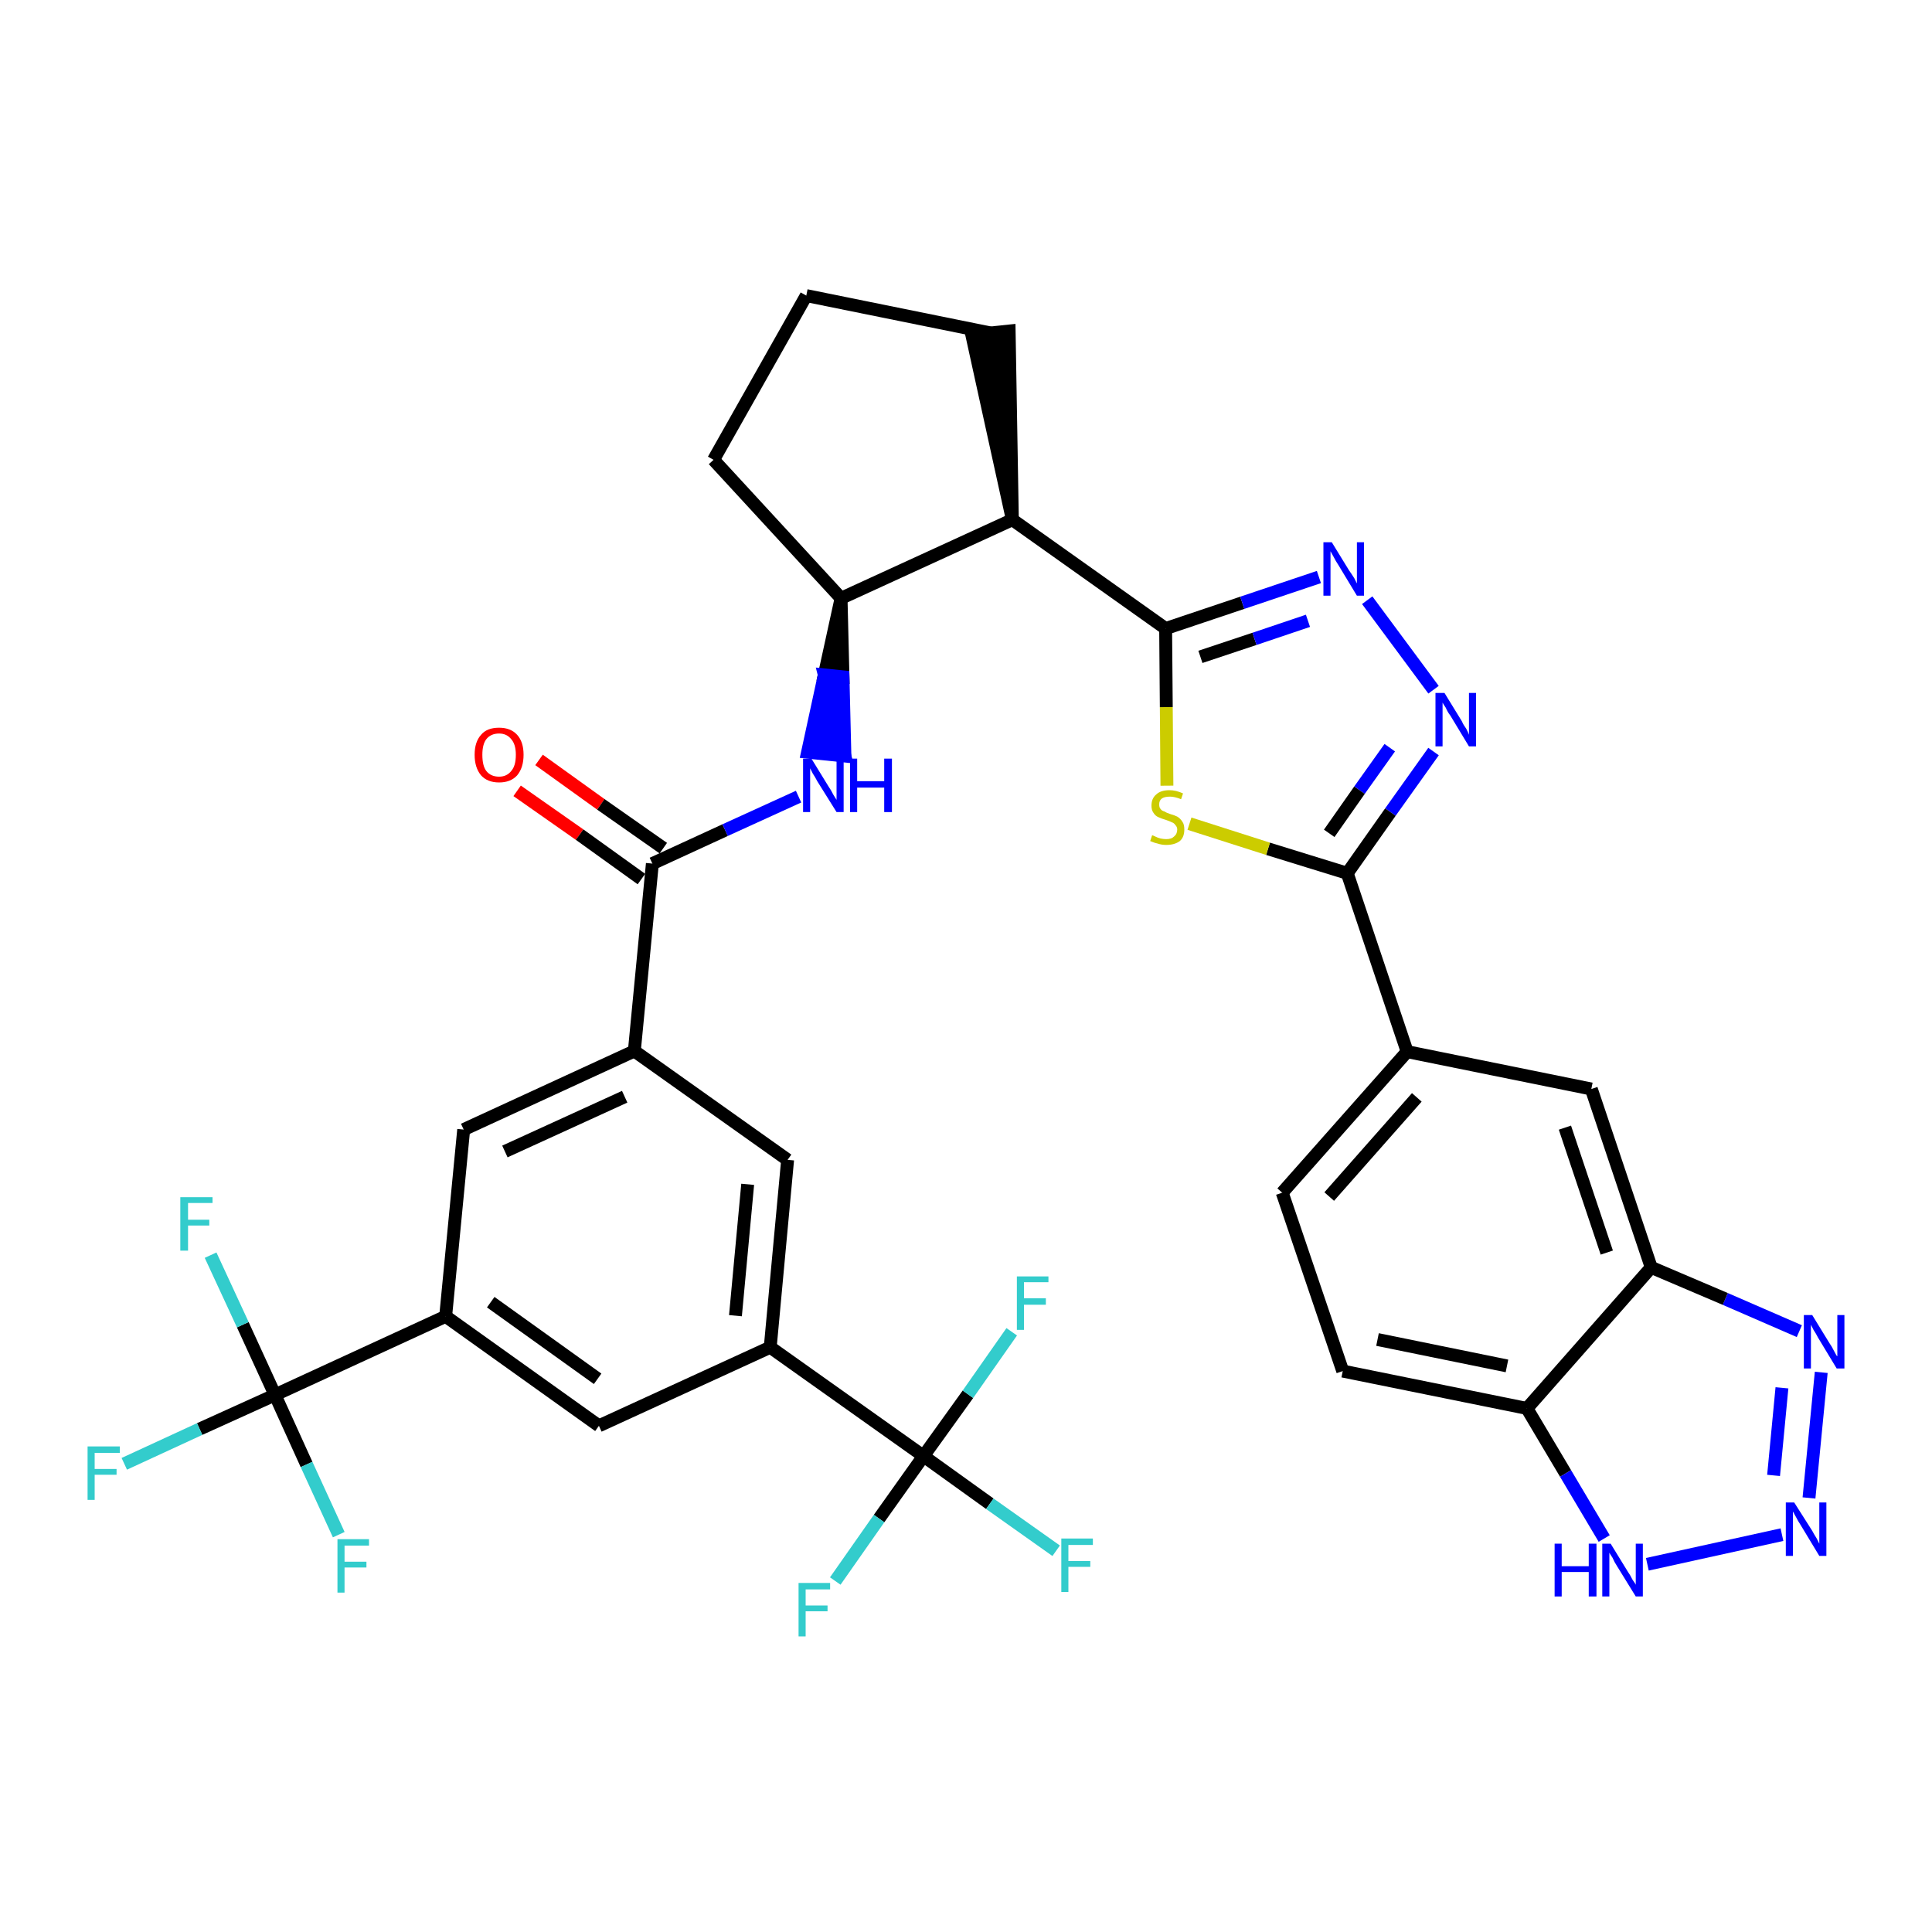 <?xml version='1.0' encoding='iso-8859-1'?>
<svg version='1.1' baseProfile='full'
              xmlns='http://www.w3.org/2000/svg'
                      xmlns:rdkit='http://www.rdkit.org/xml'
                      xmlns:xlink='http://www.w3.org/1999/xlink'
                  xml:space='preserve'
width='300px' height='300px' viewBox='0 0 300 300'>
<!-- END OF HEADER -->
<path class='bond-0 atom-0 atom-1' d='M 80.3,122.8 L 90.0,129.6' style='fill:none;fill-rule:evenodd;stroke:#FF0000;stroke-width:2.0px;stroke-linecap:butt;stroke-linejoin:miter;stroke-opacity:1' />
<path class='bond-0 atom-0 atom-1' d='M 90.0,129.6 L 99.6,136.5' style='fill:none;fill-rule:evenodd;stroke:#000000;stroke-width:2.0px;stroke-linecap:butt;stroke-linejoin:miter;stroke-opacity:1' />
<path class='bond-0 atom-0 atom-1' d='M 83.7,118.0 L 93.3,124.9' style='fill:none;fill-rule:evenodd;stroke:#FF0000;stroke-width:2.0px;stroke-linecap:butt;stroke-linejoin:miter;stroke-opacity:1' />
<path class='bond-0 atom-0 atom-1' d='M 93.3,124.9 L 103.0,131.7' style='fill:none;fill-rule:evenodd;stroke:#000000;stroke-width:2.0px;stroke-linecap:butt;stroke-linejoin:miter;stroke-opacity:1' />
<path class='bond-1 atom-1 atom-2' d='M 101.3,134.1 L 112.6,128.9' style='fill:none;fill-rule:evenodd;stroke:#000000;stroke-width:2.0px;stroke-linecap:butt;stroke-linejoin:miter;stroke-opacity:1' />
<path class='bond-1 atom-1 atom-2' d='M 112.6,128.9 L 124.0,123.7' style='fill:none;fill-rule:evenodd;stroke:#0000FF;stroke-width:2.0px;stroke-linecap:butt;stroke-linejoin:miter;stroke-opacity:1' />
<path class='bond-21 atom-1 atom-22' d='M 101.3,134.1 L 98.5,163.2' style='fill:none;fill-rule:evenodd;stroke:#000000;stroke-width:2.0px;stroke-linecap:butt;stroke-linejoin:miter;stroke-opacity:1' />
<path class='bond-2 atom-3 atom-2' d='M 130.6,92.9 L 128.0,104.8 L 130.9,105.1 Z' style='fill:#000000;fill-rule:evenodd;fill-opacity:1;stroke:#000000;stroke-width:2.0px;stroke-linecap:butt;stroke-linejoin:miter;stroke-opacity:1;' />
<path class='bond-2 atom-3 atom-2' d='M 128.0,104.8 L 131.2,117.4 L 125.4,116.8 Z' style='fill:#0000FF;fill-rule:evenodd;fill-opacity:1;stroke:#0000FF;stroke-width:2.0px;stroke-linecap:butt;stroke-linejoin:miter;stroke-opacity:1;' />
<path class='bond-2 atom-3 atom-2' d='M 128.0,104.8 L 130.9,105.1 L 131.2,117.4 Z' style='fill:#0000FF;fill-rule:evenodd;fill-opacity:1;stroke:#0000FF;stroke-width:2.0px;stroke-linecap:butt;stroke-linejoin:miter;stroke-opacity:1;' />
<path class='bond-3 atom-3 atom-4' d='M 130.6,92.9 L 110.8,71.4' style='fill:none;fill-rule:evenodd;stroke:#000000;stroke-width:2.0px;stroke-linecap:butt;stroke-linejoin:miter;stroke-opacity:1' />
<path class='bond-35 atom-7 atom-3' d='M 157.2,80.7 L 130.6,92.9' style='fill:none;fill-rule:evenodd;stroke:#000000;stroke-width:2.0px;stroke-linecap:butt;stroke-linejoin:miter;stroke-opacity:1' />
<path class='bond-4 atom-4 atom-5' d='M 110.8,71.4 L 125.2,45.9' style='fill:none;fill-rule:evenodd;stroke:#000000;stroke-width:2.0px;stroke-linecap:butt;stroke-linejoin:miter;stroke-opacity:1' />
<path class='bond-5 atom-5 atom-6' d='M 125.2,45.9 L 153.8,51.7' style='fill:none;fill-rule:evenodd;stroke:#000000;stroke-width:2.0px;stroke-linecap:butt;stroke-linejoin:miter;stroke-opacity:1' />
<path class='bond-6 atom-7 atom-6' d='M 157.2,80.7 L 156.7,51.4 L 150.9,52.0 Z' style='fill:#000000;fill-rule:evenodd;fill-opacity:1;stroke:#000000;stroke-width:2.0px;stroke-linecap:butt;stroke-linejoin:miter;stroke-opacity:1;' />
<path class='bond-7 atom-7 atom-8' d='M 157.2,80.7 L 181.0,97.6' style='fill:none;fill-rule:evenodd;stroke:#000000;stroke-width:2.0px;stroke-linecap:butt;stroke-linejoin:miter;stroke-opacity:1' />
<path class='bond-8 atom-8 atom-9' d='M 181.0,97.6 L 192.9,93.6' style='fill:none;fill-rule:evenodd;stroke:#000000;stroke-width:2.0px;stroke-linecap:butt;stroke-linejoin:miter;stroke-opacity:1' />
<path class='bond-8 atom-8 atom-9' d='M 192.9,93.6 L 204.8,89.6' style='fill:none;fill-rule:evenodd;stroke:#0000FF;stroke-width:2.0px;stroke-linecap:butt;stroke-linejoin:miter;stroke-opacity:1' />
<path class='bond-8 atom-8 atom-9' d='M 186.4,102.0 L 194.8,99.2' style='fill:none;fill-rule:evenodd;stroke:#000000;stroke-width:2.0px;stroke-linecap:butt;stroke-linejoin:miter;stroke-opacity:1' />
<path class='bond-8 atom-8 atom-9' d='M 194.8,99.2 L 203.1,96.4' style='fill:none;fill-rule:evenodd;stroke:#0000FF;stroke-width:2.0px;stroke-linecap:butt;stroke-linejoin:miter;stroke-opacity:1' />
<path class='bond-36 atom-21 atom-8' d='M 181.2,122.0 L 181.1,109.8' style='fill:none;fill-rule:evenodd;stroke:#CCCC00;stroke-width:2.0px;stroke-linecap:butt;stroke-linejoin:miter;stroke-opacity:1' />
<path class='bond-36 atom-21 atom-8' d='M 181.1,109.8 L 181.0,97.6' style='fill:none;fill-rule:evenodd;stroke:#000000;stroke-width:2.0px;stroke-linecap:butt;stroke-linejoin:miter;stroke-opacity:1' />
<path class='bond-9 atom-9 atom-10' d='M 212.3,93.2 L 222.6,107.1' style='fill:none;fill-rule:evenodd;stroke:#0000FF;stroke-width:2.0px;stroke-linecap:butt;stroke-linejoin:miter;stroke-opacity:1' />
<path class='bond-10 atom-10 atom-11' d='M 222.6,116.7 L 215.9,126.1' style='fill:none;fill-rule:evenodd;stroke:#0000FF;stroke-width:2.0px;stroke-linecap:butt;stroke-linejoin:miter;stroke-opacity:1' />
<path class='bond-10 atom-10 atom-11' d='M 215.9,126.1 L 209.2,135.6' style='fill:none;fill-rule:evenodd;stroke:#000000;stroke-width:2.0px;stroke-linecap:butt;stroke-linejoin:miter;stroke-opacity:1' />
<path class='bond-10 atom-10 atom-11' d='M 215.8,116.1 L 211.1,122.7' style='fill:none;fill-rule:evenodd;stroke:#0000FF;stroke-width:2.0px;stroke-linecap:butt;stroke-linejoin:miter;stroke-opacity:1' />
<path class='bond-10 atom-10 atom-11' d='M 211.1,122.7 L 206.4,129.4' style='fill:none;fill-rule:evenodd;stroke:#000000;stroke-width:2.0px;stroke-linecap:butt;stroke-linejoin:miter;stroke-opacity:1' />
<path class='bond-11 atom-11 atom-12' d='M 209.2,135.6 L 218.5,163.3' style='fill:none;fill-rule:evenodd;stroke:#000000;stroke-width:2.0px;stroke-linecap:butt;stroke-linejoin:miter;stroke-opacity:1' />
<path class='bond-20 atom-11 atom-21' d='M 209.2,135.6 L 196.9,131.8' style='fill:none;fill-rule:evenodd;stroke:#000000;stroke-width:2.0px;stroke-linecap:butt;stroke-linejoin:miter;stroke-opacity:1' />
<path class='bond-20 atom-11 atom-21' d='M 196.9,131.8 L 184.7,127.9' style='fill:none;fill-rule:evenodd;stroke:#CCCC00;stroke-width:2.0px;stroke-linecap:butt;stroke-linejoin:miter;stroke-opacity:1' />
<path class='bond-12 atom-12 atom-13' d='M 218.5,163.3 L 199.1,185.2' style='fill:none;fill-rule:evenodd;stroke:#000000;stroke-width:2.0px;stroke-linecap:butt;stroke-linejoin:miter;stroke-opacity:1' />
<path class='bond-12 atom-12 atom-13' d='M 220.0,170.4 L 206.4,185.8' style='fill:none;fill-rule:evenodd;stroke:#000000;stroke-width:2.0px;stroke-linecap:butt;stroke-linejoin:miter;stroke-opacity:1' />
<path class='bond-38 atom-20 atom-12' d='M 247.1,169.1 L 218.5,163.3' style='fill:none;fill-rule:evenodd;stroke:#000000;stroke-width:2.0px;stroke-linecap:butt;stroke-linejoin:miter;stroke-opacity:1' />
<path class='bond-13 atom-13 atom-14' d='M 199.1,185.2 L 208.5,212.9' style='fill:none;fill-rule:evenodd;stroke:#000000;stroke-width:2.0px;stroke-linecap:butt;stroke-linejoin:miter;stroke-opacity:1' />
<path class='bond-14 atom-14 atom-15' d='M 208.5,212.9 L 237.1,218.7' style='fill:none;fill-rule:evenodd;stroke:#000000;stroke-width:2.0px;stroke-linecap:butt;stroke-linejoin:miter;stroke-opacity:1' />
<path class='bond-14 atom-14 atom-15' d='M 213.9,208.0 L 234.0,212.1' style='fill:none;fill-rule:evenodd;stroke:#000000;stroke-width:2.0px;stroke-linecap:butt;stroke-linejoin:miter;stroke-opacity:1' />
<path class='bond-15 atom-15 atom-16' d='M 237.1,218.7 L 243.1,228.8' style='fill:none;fill-rule:evenodd;stroke:#000000;stroke-width:2.0px;stroke-linecap:butt;stroke-linejoin:miter;stroke-opacity:1' />
<path class='bond-15 atom-15 atom-16' d='M 243.1,228.8 L 249.1,238.9' style='fill:none;fill-rule:evenodd;stroke:#0000FF;stroke-width:2.0px;stroke-linecap:butt;stroke-linejoin:miter;stroke-opacity:1' />
<path class='bond-39 atom-19 atom-15' d='M 256.4,196.8 L 237.1,218.7' style='fill:none;fill-rule:evenodd;stroke:#000000;stroke-width:2.0px;stroke-linecap:butt;stroke-linejoin:miter;stroke-opacity:1' />
<path class='bond-16 atom-16 atom-17' d='M 255.8,242.9 L 276.7,238.3' style='fill:none;fill-rule:evenodd;stroke:#0000FF;stroke-width:2.0px;stroke-linecap:butt;stroke-linejoin:miter;stroke-opacity:1' />
<path class='bond-17 atom-17 atom-18' d='M 280.9,232.6 L 282.8,213.1' style='fill:none;fill-rule:evenodd;stroke:#0000FF;stroke-width:2.0px;stroke-linecap:butt;stroke-linejoin:miter;stroke-opacity:1' />
<path class='bond-17 atom-17 atom-18' d='M 275.4,229.1 L 276.7,215.5' style='fill:none;fill-rule:evenodd;stroke:#0000FF;stroke-width:2.0px;stroke-linecap:butt;stroke-linejoin:miter;stroke-opacity:1' />
<path class='bond-18 atom-18 atom-19' d='M 279.4,206.7 L 267.9,201.7' style='fill:none;fill-rule:evenodd;stroke:#0000FF;stroke-width:2.0px;stroke-linecap:butt;stroke-linejoin:miter;stroke-opacity:1' />
<path class='bond-18 atom-18 atom-19' d='M 267.9,201.7 L 256.4,196.8' style='fill:none;fill-rule:evenodd;stroke:#000000;stroke-width:2.0px;stroke-linecap:butt;stroke-linejoin:miter;stroke-opacity:1' />
<path class='bond-19 atom-19 atom-20' d='M 256.4,196.8 L 247.1,169.1' style='fill:none;fill-rule:evenodd;stroke:#000000;stroke-width:2.0px;stroke-linecap:butt;stroke-linejoin:miter;stroke-opacity:1' />
<path class='bond-19 atom-19 atom-20' d='M 249.5,194.5 L 243.0,175.1' style='fill:none;fill-rule:evenodd;stroke:#000000;stroke-width:2.0px;stroke-linecap:butt;stroke-linejoin:miter;stroke-opacity:1' />
<path class='bond-22 atom-22 atom-23' d='M 98.5,163.2 L 72.0,175.4' style='fill:none;fill-rule:evenodd;stroke:#000000;stroke-width:2.0px;stroke-linecap:butt;stroke-linejoin:miter;stroke-opacity:1' />
<path class='bond-22 atom-22 atom-23' d='M 97.0,170.3 L 78.4,178.8' style='fill:none;fill-rule:evenodd;stroke:#000000;stroke-width:2.0px;stroke-linecap:butt;stroke-linejoin:miter;stroke-opacity:1' />
<path class='bond-37 atom-35 atom-22' d='M 122.3,180.1 L 98.5,163.2' style='fill:none;fill-rule:evenodd;stroke:#000000;stroke-width:2.0px;stroke-linecap:butt;stroke-linejoin:miter;stroke-opacity:1' />
<path class='bond-23 atom-23 atom-24' d='M 72.0,175.4 L 69.2,204.4' style='fill:none;fill-rule:evenodd;stroke:#000000;stroke-width:2.0px;stroke-linecap:butt;stroke-linejoin:miter;stroke-opacity:1' />
<path class='bond-24 atom-24 atom-25' d='M 69.2,204.4 L 42.7,216.6' style='fill:none;fill-rule:evenodd;stroke:#000000;stroke-width:2.0px;stroke-linecap:butt;stroke-linejoin:miter;stroke-opacity:1' />
<path class='bond-28 atom-24 atom-29' d='M 69.2,204.4 L 93.0,221.4' style='fill:none;fill-rule:evenodd;stroke:#000000;stroke-width:2.0px;stroke-linecap:butt;stroke-linejoin:miter;stroke-opacity:1' />
<path class='bond-28 atom-24 atom-29' d='M 76.2,202.2 L 92.8,214.1' style='fill:none;fill-rule:evenodd;stroke:#000000;stroke-width:2.0px;stroke-linecap:butt;stroke-linejoin:miter;stroke-opacity:1' />
<path class='bond-25 atom-25 atom-26' d='M 42.7,216.6 L 31.0,221.9' style='fill:none;fill-rule:evenodd;stroke:#000000;stroke-width:2.0px;stroke-linecap:butt;stroke-linejoin:miter;stroke-opacity:1' />
<path class='bond-25 atom-25 atom-26' d='M 31.0,221.9 L 19.3,227.3' style='fill:none;fill-rule:evenodd;stroke:#33CCCC;stroke-width:2.0px;stroke-linecap:butt;stroke-linejoin:miter;stroke-opacity:1' />
<path class='bond-26 atom-25 atom-27' d='M 42.7,216.6 L 37.7,205.7' style='fill:none;fill-rule:evenodd;stroke:#000000;stroke-width:2.0px;stroke-linecap:butt;stroke-linejoin:miter;stroke-opacity:1' />
<path class='bond-26 atom-25 atom-27' d='M 37.7,205.7 L 32.7,194.9' style='fill:none;fill-rule:evenodd;stroke:#33CCCC;stroke-width:2.0px;stroke-linecap:butt;stroke-linejoin:miter;stroke-opacity:1' />
<path class='bond-27 atom-25 atom-28' d='M 42.7,216.6 L 47.6,227.4' style='fill:none;fill-rule:evenodd;stroke:#000000;stroke-width:2.0px;stroke-linecap:butt;stroke-linejoin:miter;stroke-opacity:1' />
<path class='bond-27 atom-25 atom-28' d='M 47.6,227.4 L 52.6,238.3' style='fill:none;fill-rule:evenodd;stroke:#33CCCC;stroke-width:2.0px;stroke-linecap:butt;stroke-linejoin:miter;stroke-opacity:1' />
<path class='bond-29 atom-29 atom-30' d='M 93.0,221.4 L 119.6,209.2' style='fill:none;fill-rule:evenodd;stroke:#000000;stroke-width:2.0px;stroke-linecap:butt;stroke-linejoin:miter;stroke-opacity:1' />
<path class='bond-30 atom-30 atom-31' d='M 119.6,209.2 L 143.4,226.1' style='fill:none;fill-rule:evenodd;stroke:#000000;stroke-width:2.0px;stroke-linecap:butt;stroke-linejoin:miter;stroke-opacity:1' />
<path class='bond-34 atom-30 atom-35' d='M 119.6,209.2 L 122.3,180.1' style='fill:none;fill-rule:evenodd;stroke:#000000;stroke-width:2.0px;stroke-linecap:butt;stroke-linejoin:miter;stroke-opacity:1' />
<path class='bond-34 atom-30 atom-35' d='M 114.2,204.3 L 116.1,183.9' style='fill:none;fill-rule:evenodd;stroke:#000000;stroke-width:2.0px;stroke-linecap:butt;stroke-linejoin:miter;stroke-opacity:1' />
<path class='bond-31 atom-31 atom-32' d='M 143.4,226.1 L 153.7,233.5' style='fill:none;fill-rule:evenodd;stroke:#000000;stroke-width:2.0px;stroke-linecap:butt;stroke-linejoin:miter;stroke-opacity:1' />
<path class='bond-31 atom-31 atom-32' d='M 153.7,233.5 L 164.0,240.8' style='fill:none;fill-rule:evenodd;stroke:#33CCCC;stroke-width:2.0px;stroke-linecap:butt;stroke-linejoin:miter;stroke-opacity:1' />
<path class='bond-32 atom-31 atom-33' d='M 143.4,226.1 L 136.5,235.8' style='fill:none;fill-rule:evenodd;stroke:#000000;stroke-width:2.0px;stroke-linecap:butt;stroke-linejoin:miter;stroke-opacity:1' />
<path class='bond-32 atom-31 atom-33' d='M 136.5,235.8 L 129.7,245.5' style='fill:none;fill-rule:evenodd;stroke:#33CCCC;stroke-width:2.0px;stroke-linecap:butt;stroke-linejoin:miter;stroke-opacity:1' />
<path class='bond-33 atom-31 atom-34' d='M 143.4,226.1 L 150.3,216.5' style='fill:none;fill-rule:evenodd;stroke:#000000;stroke-width:2.0px;stroke-linecap:butt;stroke-linejoin:miter;stroke-opacity:1' />
<path class='bond-33 atom-31 atom-34' d='M 150.3,216.5 L 157.1,206.8' style='fill:none;fill-rule:evenodd;stroke:#33CCCC;stroke-width:2.0px;stroke-linecap:butt;stroke-linejoin:miter;stroke-opacity:1' />
<path  class='atom-0' d='M 73.7 117.2
Q 73.7 115.2, 74.7 114.1
Q 75.6 113.0, 77.5 113.0
Q 79.3 113.0, 80.3 114.1
Q 81.3 115.2, 81.3 117.2
Q 81.3 119.2, 80.3 120.4
Q 79.3 121.5, 77.5 121.5
Q 75.7 121.5, 74.7 120.4
Q 73.7 119.2, 73.7 117.2
M 77.5 120.6
Q 78.7 120.6, 79.4 119.7
Q 80.1 118.9, 80.1 117.2
Q 80.1 115.6, 79.4 114.8
Q 78.7 113.9, 77.5 113.9
Q 76.2 113.9, 75.5 114.8
Q 74.9 115.6, 74.9 117.2
Q 74.9 118.9, 75.5 119.7
Q 76.2 120.6, 77.5 120.6
' fill='#FF0000'/>
<path  class='atom-2' d='M 126.0 117.8
L 128.7 122.2
Q 129.0 122.6, 129.4 123.4
Q 129.9 124.2, 129.9 124.2
L 129.9 117.8
L 131.0 117.8
L 131.0 126.1
L 129.9 126.1
L 126.9 121.3
Q 126.6 120.7, 126.2 120.1
Q 125.9 119.5, 125.8 119.3
L 125.8 126.1
L 124.7 126.1
L 124.7 117.8
L 126.0 117.8
' fill='#0000FF'/>
<path  class='atom-2' d='M 132.0 117.8
L 133.1 117.8
L 133.1 121.3
L 137.3 121.3
L 137.3 117.8
L 138.5 117.8
L 138.5 126.1
L 137.3 126.1
L 137.3 122.3
L 133.1 122.3
L 133.1 126.1
L 132.0 126.1
L 132.0 117.8
' fill='#0000FF'/>
<path  class='atom-9' d='M 206.8 84.2
L 209.5 88.6
Q 209.8 89.0, 210.3 89.8
Q 210.7 90.6, 210.7 90.6
L 210.7 84.2
L 211.8 84.2
L 211.8 92.5
L 210.7 92.5
L 207.8 87.7
Q 207.4 87.1, 207.1 86.5
Q 206.7 85.8, 206.6 85.6
L 206.6 92.5
L 205.5 92.5
L 205.5 84.2
L 206.8 84.2
' fill='#0000FF'/>
<path  class='atom-10' d='M 224.3 107.6
L 227.0 112.0
Q 227.2 112.5, 227.7 113.2
Q 228.1 114.0, 228.1 114.1
L 228.1 107.6
L 229.2 107.6
L 229.2 115.9
L 228.1 115.9
L 225.2 111.1
Q 224.8 110.6, 224.5 109.9
Q 224.1 109.3, 224.0 109.1
L 224.0 115.9
L 222.9 115.9
L 222.9 107.6
L 224.3 107.6
' fill='#0000FF'/>
<path  class='atom-16' d='M 241.4 239.7
L 242.5 239.7
L 242.5 243.2
L 246.7 243.2
L 246.7 239.7
L 247.9 239.7
L 247.9 247.9
L 246.7 247.9
L 246.7 244.1
L 242.5 244.1
L 242.5 247.9
L 241.4 247.9
L 241.4 239.7
' fill='#0000FF'/>
<path  class='atom-16' d='M 250.1 239.7
L 252.8 244.1
Q 253.1 244.5, 253.5 245.3
Q 254.0 246.0, 254.0 246.1
L 254.0 239.7
L 255.1 239.7
L 255.1 247.9
L 254.0 247.9
L 251.1 243.2
Q 250.7 242.6, 250.4 241.9
Q 250.0 241.3, 249.9 241.1
L 249.9 247.9
L 248.8 247.9
L 248.8 239.7
L 250.1 239.7
' fill='#0000FF'/>
<path  class='atom-17' d='M 278.6 233.3
L 281.4 237.7
Q 281.6 238.1, 282.1 238.9
Q 282.5 239.7, 282.5 239.7
L 282.5 233.3
L 283.6 233.3
L 283.6 241.6
L 282.5 241.6
L 279.6 236.8
Q 279.2 236.2, 278.9 235.6
Q 278.5 234.9, 278.4 234.7
L 278.4 241.6
L 277.3 241.6
L 277.3 233.3
L 278.6 233.3
' fill='#0000FF'/>
<path  class='atom-18' d='M 281.4 204.2
L 284.1 208.6
Q 284.4 209.0, 284.8 209.8
Q 285.2 210.6, 285.3 210.6
L 285.3 204.2
L 286.4 204.2
L 286.4 212.5
L 285.2 212.5
L 282.3 207.7
Q 282.0 207.1, 281.6 206.5
Q 281.3 205.9, 281.2 205.7
L 281.2 212.5
L 280.1 212.5
L 280.1 204.2
L 281.4 204.2
' fill='#0000FF'/>
<path  class='atom-21' d='M 178.9 129.7
Q 179.0 129.7, 179.4 129.9
Q 179.8 130.1, 180.2 130.2
Q 180.7 130.3, 181.1 130.3
Q 181.9 130.3, 182.3 129.9
Q 182.8 129.5, 182.8 128.8
Q 182.8 128.4, 182.5 128.1
Q 182.3 127.8, 182.0 127.7
Q 181.6 127.5, 181.0 127.3
Q 180.3 127.1, 179.9 126.9
Q 179.4 126.7, 179.1 126.2
Q 178.8 125.8, 178.8 125.1
Q 178.8 124.0, 179.5 123.4
Q 180.2 122.7, 181.6 122.7
Q 182.6 122.7, 183.7 123.2
L 183.4 124.1
Q 182.4 123.7, 181.7 123.7
Q 180.8 123.7, 180.4 124.0
Q 180.0 124.3, 180.0 124.9
Q 180.0 125.4, 180.2 125.6
Q 180.4 125.9, 180.8 126.0
Q 181.1 126.2, 181.7 126.4
Q 182.4 126.6, 182.8 126.8
Q 183.3 127.1, 183.6 127.6
Q 183.9 128.0, 183.9 128.8
Q 183.9 130.0, 183.2 130.6
Q 182.4 131.2, 181.1 131.2
Q 180.4 131.2, 179.8 131.0
Q 179.3 130.9, 178.6 130.6
L 178.9 129.7
' fill='#CCCC00'/>
<path  class='atom-26' d='M 13.6 224.6
L 18.6 224.6
L 18.6 225.6
L 14.7 225.6
L 14.7 228.1
L 18.1 228.1
L 18.1 229.0
L 14.7 229.0
L 14.7 232.9
L 13.6 232.9
L 13.6 224.6
' fill='#33CCCC'/>
<path  class='atom-27' d='M 28.0 185.9
L 33.0 185.9
L 33.0 186.8
L 29.2 186.8
L 29.2 189.4
L 32.5 189.4
L 32.5 190.3
L 29.2 190.3
L 29.2 194.2
L 28.0 194.2
L 28.0 185.9
' fill='#33CCCC'/>
<path  class='atom-28' d='M 52.4 239.0
L 57.3 239.0
L 57.3 240.0
L 53.5 240.0
L 53.5 242.5
L 56.9 242.5
L 56.9 243.4
L 53.5 243.4
L 53.5 247.3
L 52.4 247.3
L 52.4 239.0
' fill='#33CCCC'/>
<path  class='atom-32' d='M 164.8 238.9
L 169.7 238.9
L 169.7 239.9
L 165.9 239.9
L 165.9 242.4
L 169.3 242.4
L 169.3 243.3
L 165.9 243.3
L 165.9 247.2
L 164.8 247.2
L 164.8 238.9
' fill='#33CCCC'/>
<path  class='atom-33' d='M 124.0 245.8
L 128.9 245.8
L 128.9 246.8
L 125.1 246.8
L 125.1 249.3
L 128.5 249.3
L 128.5 250.2
L 125.1 250.2
L 125.1 254.1
L 124.0 254.1
L 124.0 245.8
' fill='#33CCCC'/>
<path  class='atom-34' d='M 157.9 198.2
L 162.8 198.2
L 162.8 199.1
L 159.0 199.1
L 159.0 201.6
L 162.4 201.6
L 162.4 202.6
L 159.0 202.6
L 159.0 206.5
L 157.9 206.5
L 157.9 198.2
' fill='#33CCCC'/>
</svg>
